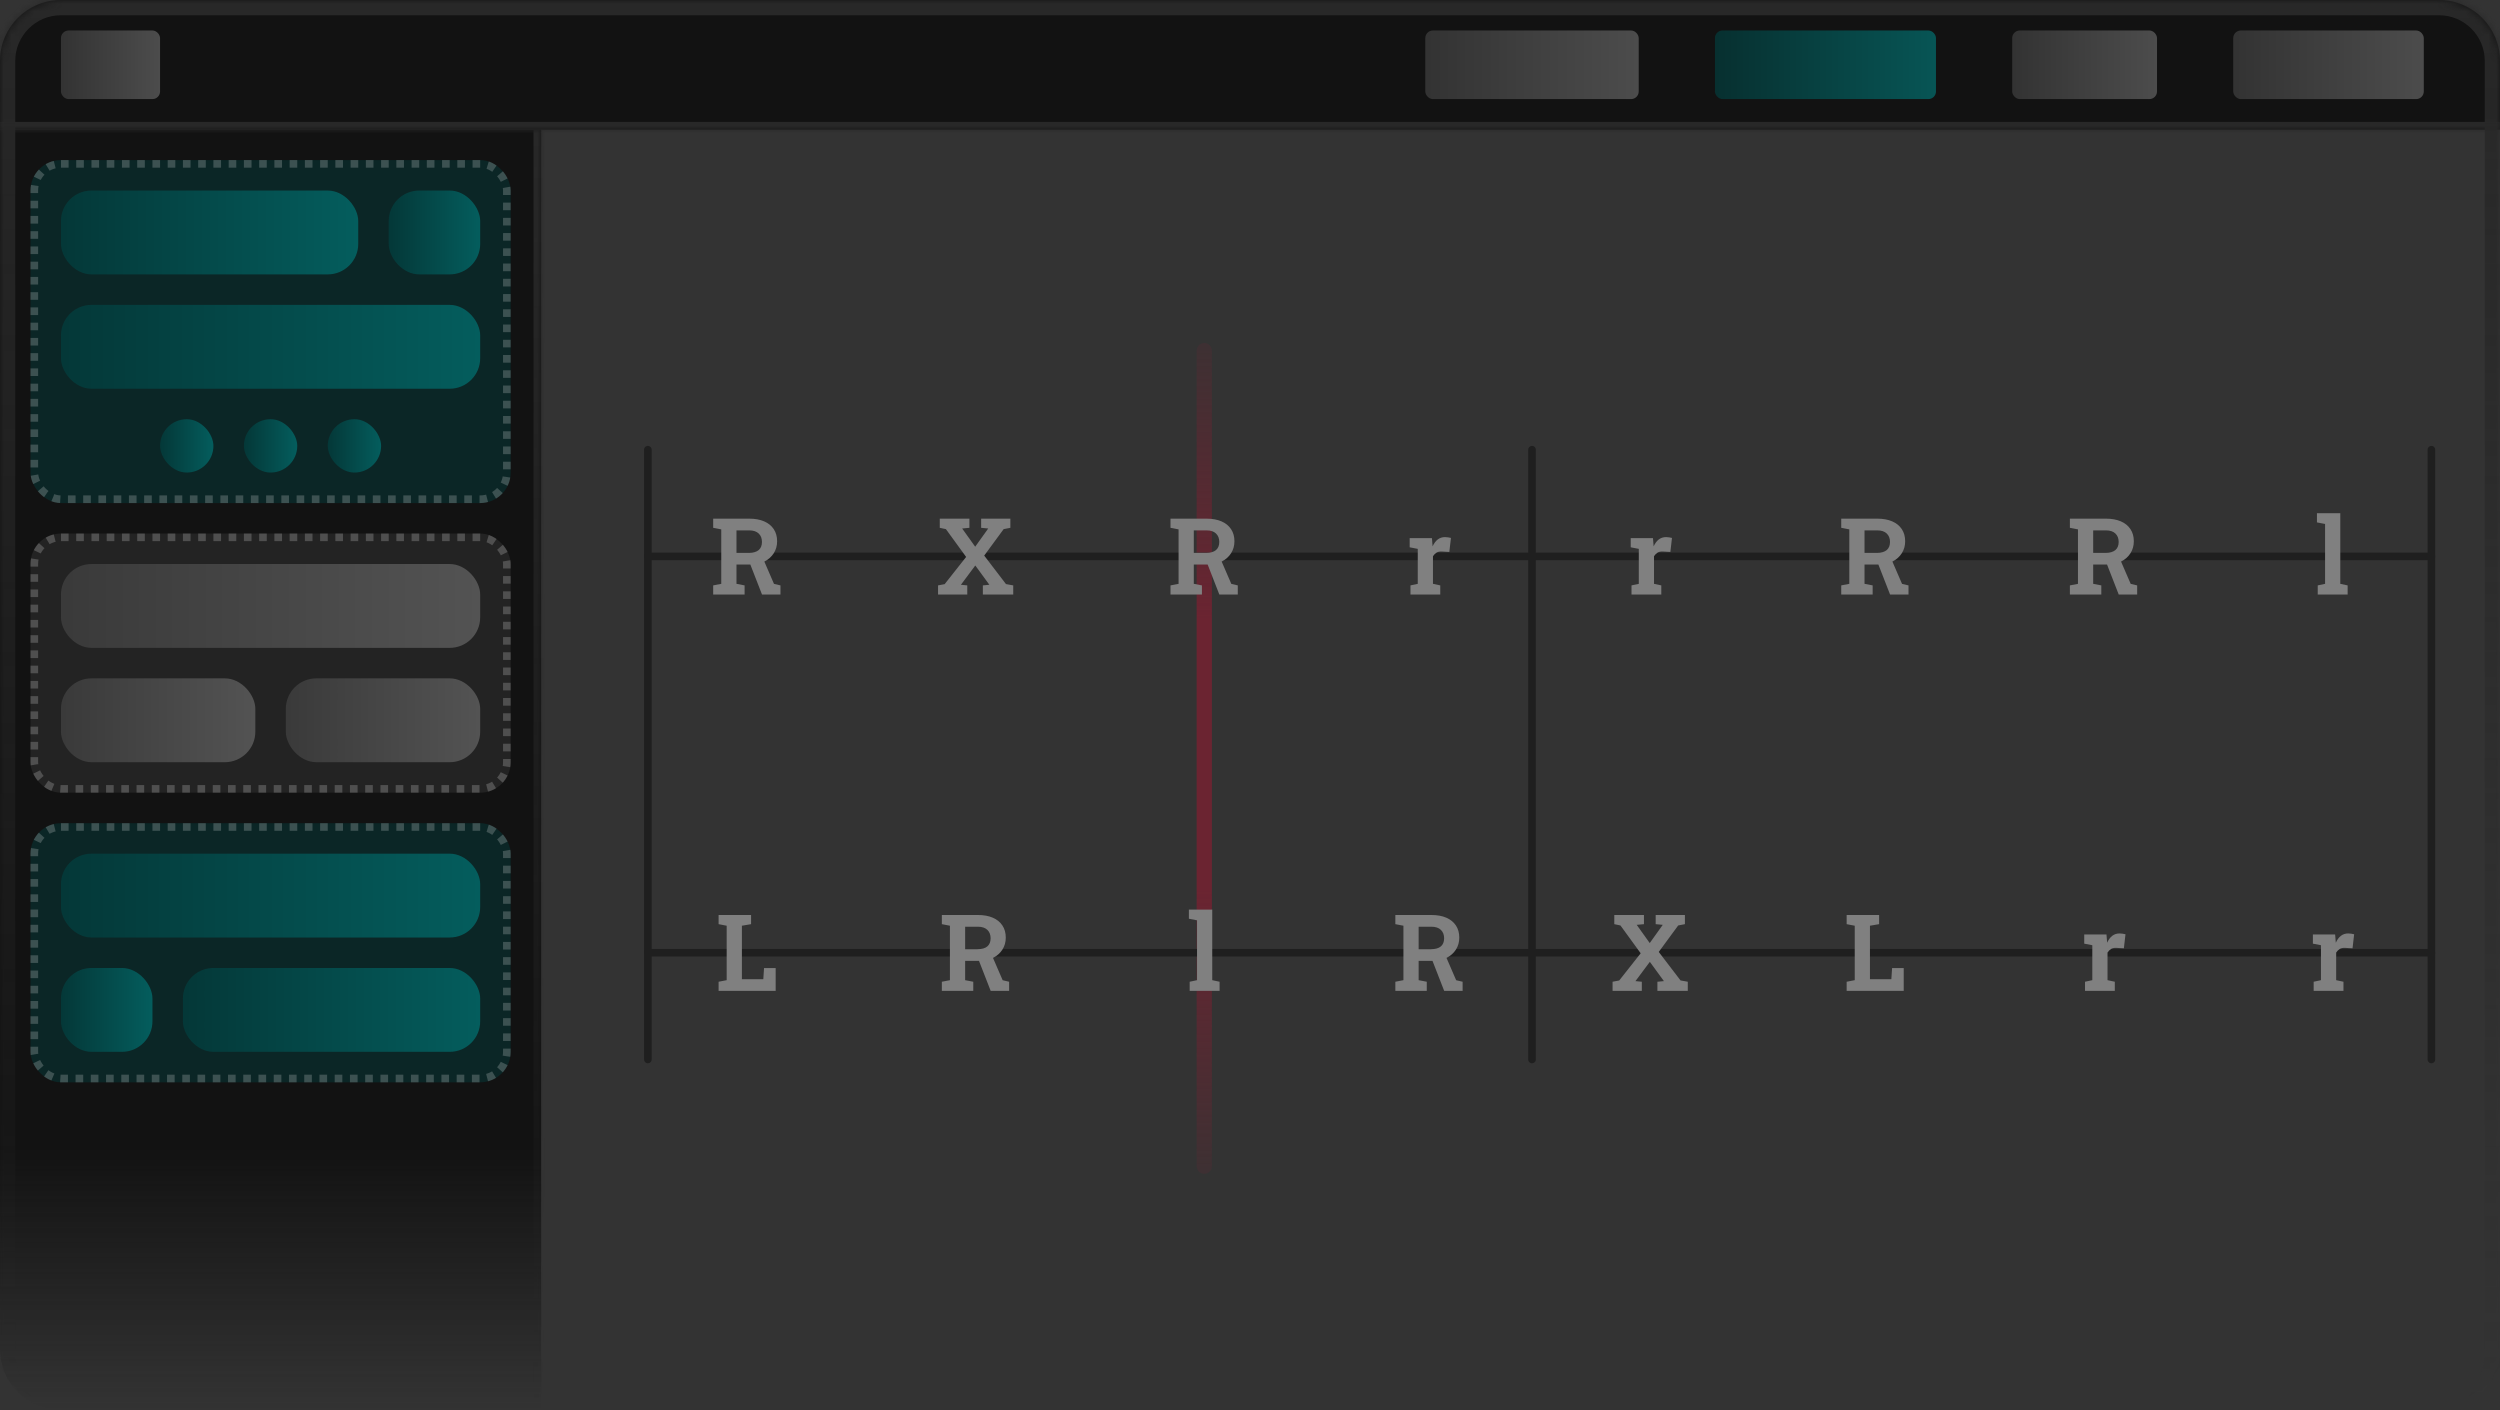 <svg viewBox="0 0 328 185" fill="none" xmlns="http://www.w3.org/2000/svg">
<rect x="0" y="0" width="328" height="185" fill="#333333" stroke="none"/>
<g clip-path="url(#clip0_179_500)">
<mask id="path-1-inside-1_179_500" fill="white">
<path d="M0 8C0 3.582 3.582 0 8 0H320C324.418 0 328 3.582 328 8V177C328 181.418 324.418 185 320 185H8C3.582 185 0 181.418 0 177V8Z"/>
</mask>
<mask id="path-3-inside-2_179_500" fill="white">
<path d="M0 17H71V185H0V17Z"/>
</mask>
<path d="M0 17H71V185H0V17Z" fill="url(#paint0_linear_179_500)"/>
<path d="M70 17V185H72V17H70Z" fill="url(#paint1_linear_179_500)" mask="url(#path-3-inside-2_179_500)"/>
<rect x="4" y="21" width="63" height="45" rx="4" fill="#004444" fill-opacity="0.41"/>
<rect x="4.5" y="21.5" width="62" height="44" rx="3.5" stroke="white" stroke-opacity="0.2" stroke-dasharray="1 1"/>
<rect x="8" y="25" width="39" height="11" rx="4" fill="url(#paint2_linear_179_500)" fill-opacity="0.6"/>
<rect x="51" y="25" width="12" height="11" rx="4" fill="url(#paint3_linear_179_500)" fill-opacity="0.6"/>
<rect x="8" y="40" width="55" height="11" rx="4" fill="url(#paint4_linear_179_500)" fill-opacity="0.6"/>
<rect x="21" y="55" width="7" height="7" rx="3.5" fill="url(#paint5_linear_179_500)" fill-opacity="0.6"/>
<rect x="32" y="55" width="7" height="7" rx="3.5" fill="url(#paint6_linear_179_500)" fill-opacity="0.6"/>
<rect x="43" y="55" width="7" height="7" rx="3.5" fill="url(#paint7_linear_179_500)" fill-opacity="0.6"/>
<rect x="4" y="70" width="63" height="34" rx="4" fill="#3C3C3C" fill-opacity="0.4"/>
<rect x="4.5" y="70.5" width="62" height="33" rx="3.5" stroke="white" stroke-opacity="0.2" stroke-dasharray="1 1"/>
<rect x="8" y="74" width="55" height="11" rx="4" fill="url(#paint8_linear_179_500)" fill-opacity="0.6"/>
<rect x="8" y="89" width="25.5" height="11" rx="4" fill="url(#paint9_linear_179_500)" fill-opacity="0.6"/>
<rect x="37.5" y="89" width="25.5" height="11" rx="4" fill="url(#paint10_linear_179_500)" fill-opacity="0.6"/>
<rect x="4" y="108" width="63" height="34" rx="4" fill="#004444" fill-opacity="0.41"/>
<rect x="4.5" y="108.5" width="62" height="33" rx="3.5" stroke="white" stroke-opacity="0.2" stroke-dasharray="1 1"/>
<rect x="8" y="112" width="55" height="11" rx="4" fill="url(#paint11_linear_179_500)" fill-opacity="0.6"/>
<rect x="8" y="127" width="12" height="11" rx="4" fill="url(#paint12_linear_179_500)" fill-opacity="0.6"/>
<rect x="24" y="127" width="39" height="11" rx="4" fill="url(#paint13_linear_179_500)" fill-opacity="0.6"/>
<mask id="path-23-inside-3_179_500" fill="white">
<path d="M0 0H328V17H0V0Z"/>
</mask>
<path d="M0 0H328V17H0V0Z" fill="#121212"/>
<path d="M328 16H0V18H328V16Z" fill="#282828" mask="url(#path-23-inside-3_179_500)"/>
<rect x="8" y="4" width="13" height="9" rx="1" fill="url(#paint14_linear_179_500)" fill-opacity="0.6"/>
<rect x="187" y="4" width="28" height="9" rx="1" fill="url(#paint15_linear_179_500)" fill-opacity="0.6"/>
<rect x="225" y="4" width="29" height="9" rx="1" fill="url(#paint16_linear_179_500)" fill-opacity="0.6"/>
<rect x="264" y="4" width="19" height="9" rx="1" fill="url(#paint17_linear_179_500)" fill-opacity="0.6"/>
<rect x="293" y="4" width="25" height="9" rx="1" fill="url(#paint18_linear_179_500)" fill-opacity="0.6"/>
<path d="M158 153L158 46" stroke="url(#paint19_linear_179_500)" stroke-width="2" stroke-linecap="round"/>
<path d="M319 73L85 73" stroke="#1F1F1F" stroke-linecap="round"/>
<path d="M201 139L201 59" stroke="#1F1F1F" stroke-linecap="round"/>
<path d="M319 139L319 59" stroke="#1F1F1F" stroke-linecap="round"/>
<path d="M85 139L85 59" stroke="#1F1F1F" stroke-linecap="round"/>
<path d="M319 125L85 125" stroke="#1F1F1F" stroke-linecap="round"/>
<path d="M93.57 78V76.804L94.63 76.599V69.455L93.57 69.25V68.047H98.287C99.053 68.047 99.709 68.165 100.256 68.402C100.803 68.639 101.222 68.979 101.514 69.421C101.81 69.863 101.958 70.394 101.958 71.014C101.958 71.597 101.812 72.119 101.521 72.579C101.229 73.039 100.823 73.402 100.304 73.666C99.784 73.93 99.185 74.065 98.506 74.069H96.626V76.599L97.692 76.804V78H93.57ZM99.976 78L98.301 73.7L100.099 73.256L101.548 76.606L102.396 76.804V78H99.976ZM96.626 72.531H98.253C98.827 72.531 99.255 72.41 99.538 72.169C99.825 71.923 99.969 71.567 99.969 71.103C99.969 70.642 99.828 70.275 99.545 70.002C99.262 69.724 98.843 69.585 98.287 69.585H96.626V72.531Z" fill="#808080"/>
<path d="M123.071 78V76.804L123.939 76.64L126.756 73.071L124.104 69.421L123.297 69.25V68.047H127.187V69.25L126.236 69.339L127.945 71.731L129.654 69.339L128.725 69.25V68.047H132.56V69.25L131.678 69.421L129.128 72.894L131.985 76.633L132.936 76.804V78H128.95V76.804L129.805 76.722L127.959 74.192L126.072 76.722L126.906 76.804V78H123.071Z" fill="#808080"/>
<path d="M153.57 78V76.804L154.63 76.599V69.455L153.57 69.25V68.047H158.287C159.053 68.047 159.709 68.165 160.256 68.402C160.803 68.639 161.222 68.979 161.514 69.421C161.81 69.863 161.958 70.394 161.958 71.014C161.958 71.597 161.812 72.119 161.521 72.579C161.229 73.039 160.823 73.402 160.304 73.666C159.784 73.93 159.185 74.065 158.506 74.069H156.626V76.599L157.692 76.804V78H153.57ZM159.976 78L158.301 73.7L160.099 73.256L161.548 76.606L162.396 76.804V78H159.976ZM156.626 72.531H158.253C158.827 72.531 159.256 72.41 159.538 72.169C159.825 71.923 159.969 71.567 159.969 71.103C159.969 70.642 159.827 70.275 159.545 70.002C159.262 69.724 158.843 69.585 158.287 69.585H156.626V72.531Z" fill="#808080"/>
<path d="M185.053 78V76.804L186.01 76.599V72.012L184.95 71.807V70.603H187.869L187.944 71.519L187.958 71.684C188.14 71.283 188.366 70.98 188.635 70.774C188.904 70.569 189.225 70.467 189.599 70.467C189.717 70.467 189.847 70.478 189.988 70.501C190.13 70.519 190.255 70.544 190.364 70.576L190.152 72.415L189.161 72.36C188.879 72.347 188.648 72.394 188.471 72.504C188.298 72.613 188.143 72.77 188.006 72.976V76.599L188.963 76.804V78H185.053Z" fill="#808080"/>
<path d="M214.053 78V76.804L215.01 76.599V72.012L213.95 71.807V70.603H216.869L216.944 71.519L216.958 71.684C217.14 71.283 217.366 70.98 217.635 70.774C217.904 70.569 218.225 70.467 218.599 70.467C218.717 70.467 218.847 70.478 218.988 70.501C219.13 70.519 219.255 70.544 219.364 70.576L219.152 72.415L218.161 72.36C217.879 72.347 217.648 72.394 217.471 72.504C217.298 72.613 217.143 72.77 217.006 72.976V76.599L217.963 76.804V78H214.053Z" fill="#808080"/>
<path d="M241.57 78V76.804L242.63 76.599V69.455L241.57 69.25V68.047H246.287C247.053 68.047 247.709 68.165 248.256 68.402C248.803 68.639 249.222 68.979 249.514 69.421C249.81 69.863 249.958 70.394 249.958 71.014C249.958 71.597 249.812 72.119 249.521 72.579C249.229 73.039 248.823 73.402 248.304 73.666C247.784 73.93 247.185 74.065 246.506 74.069H244.626V76.599L245.692 76.804V78H241.57ZM247.976 78L246.301 73.7L248.099 73.256L249.548 76.606L250.396 76.804V78H247.976ZM244.626 72.531H246.253C246.827 72.531 247.256 72.41 247.538 72.169C247.825 71.923 247.969 71.567 247.969 71.103C247.969 70.642 247.827 70.275 247.545 70.002C247.262 69.724 246.843 69.585 246.287 69.585H244.626V72.531Z" fill="#808080"/>
<path d="M271.57 78V76.804L272.63 76.599V69.455L271.57 69.25V68.047H276.287C277.053 68.047 277.709 68.165 278.256 68.402C278.803 68.639 279.222 68.979 279.514 69.421C279.81 69.863 279.958 70.394 279.958 71.014C279.958 71.597 279.812 72.119 279.521 72.579C279.229 73.039 278.823 73.402 278.304 73.666C277.784 73.93 277.185 74.065 276.506 74.069H274.626V76.599L275.692 76.804V78H271.57ZM277.976 78L276.301 73.7L278.099 73.256L279.548 76.606L280.396 76.804V78H277.976ZM274.626 72.531H276.253C276.827 72.531 277.256 72.41 277.538 72.169C277.825 71.923 277.969 71.567 277.969 71.103C277.969 70.642 277.827 70.275 277.545 70.002C277.262 69.724 276.843 69.585 276.287 69.585H274.626V72.531Z" fill="#808080"/>
<path d="M304.086 78V76.804L305.05 76.599V68.744L303.983 68.539V67.336H307.046V76.599L308.01 76.804V78H304.086Z" fill="#808080"/>
<path d="M94.281 130V128.804L95.341 128.599V121.455L94.281 121.25V120.047H95.341H97.337H98.54V121.25L97.337 121.455V128.469H100.146L100.242 127.013H101.767V130H94.281Z" fill="#808080"/>
<path d="M123.57 130V128.804L124.63 128.599V121.455L123.57 121.25V120.047H128.287C129.053 120.047 129.709 120.165 130.256 120.402C130.803 120.639 131.222 120.979 131.514 121.421C131.81 121.863 131.958 122.394 131.958 123.014C131.958 123.597 131.812 124.119 131.521 124.579C131.229 125.039 130.823 125.402 130.304 125.666C129.784 125.93 129.185 126.065 128.506 126.069H126.626V128.599L127.692 128.804V130H123.57ZM129.976 130L128.301 125.7L130.099 125.256L131.548 128.605L132.396 128.804V130H129.976ZM126.626 124.531H128.253C128.827 124.531 129.256 124.41 129.538 124.169C129.825 123.923 129.969 123.567 129.969 123.103C129.969 122.642 129.827 122.275 129.545 122.002C129.262 121.724 128.843 121.585 128.287 121.585H126.626V124.531Z" fill="#808080"/>
<path d="M156.086 130V128.804L157.05 128.599V120.744L155.983 120.539V119.336H159.046V128.599L160.01 128.804V130H156.086Z" fill="#808080"/>
<path d="M183.07 130V128.804L184.13 128.599V121.455L183.07 121.25V120.047H187.787C188.553 120.047 189.209 120.165 189.756 120.402C190.303 120.639 190.722 120.979 191.014 121.421C191.31 121.863 191.458 122.394 191.458 123.014C191.458 123.597 191.312 124.119 191.021 124.579C190.729 125.039 190.323 125.402 189.804 125.666C189.284 125.93 188.685 126.065 188.006 126.069H186.126V128.599L187.192 128.804V130H183.07ZM189.476 130L187.801 125.7L189.599 125.256L191.048 128.605L191.896 128.804V130H189.476ZM186.126 124.531H187.753C188.327 124.531 188.756 124.41 189.038 124.169C189.325 123.923 189.469 123.567 189.469 123.103C189.469 122.642 189.327 122.275 189.045 122.002C188.762 121.724 188.343 121.585 187.787 121.585H186.126V124.531Z" fill="#808080"/>
<path d="M211.571 130V128.804L212.439 128.64L215.256 125.071L212.604 121.421L211.797 121.25V120.047H215.687V121.25L214.736 121.339L216.445 123.731L218.154 121.339L217.225 121.25V120.047H221.06V121.25L220.178 121.421L217.628 124.894L220.485 128.633L221.436 128.804V130H217.45V128.804L218.305 128.722L216.459 126.192L214.572 128.722L215.406 128.804V130H211.571Z" fill="#808080"/>
<path d="M242.281 130V128.804L243.341 128.599V121.455L242.281 121.25V120.047H243.341H245.337H246.54V121.25L245.337 121.455V128.469H248.146L248.242 127.013H249.767V130H242.281Z" fill="#808080"/>
<path d="M273.553 130V128.804L274.51 128.599V124.012L273.45 123.807V122.604H276.369L276.444 123.52L276.458 123.684C276.64 123.283 276.866 122.979 277.135 122.774C277.404 122.569 277.725 122.467 278.099 122.467C278.217 122.467 278.347 122.478 278.488 122.501C278.63 122.519 278.755 122.544 278.864 122.576L278.652 124.415L277.661 124.36C277.379 124.347 277.148 124.395 276.971 124.504C276.798 124.613 276.643 124.771 276.506 124.976V128.599L277.463 128.804V130H273.553Z" fill="#808080"/>
<path d="M303.553 130V128.804L304.51 128.599V124.012L303.45 123.807V122.604H306.369L306.444 123.52L306.458 123.684C306.64 123.283 306.866 122.979 307.135 122.774C307.404 122.569 307.725 122.467 308.099 122.467C308.217 122.467 308.347 122.478 308.488 122.501C308.63 122.519 308.755 122.544 308.864 122.576L308.652 124.415L307.661 124.36C307.379 124.347 307.148 124.395 306.971 124.504C306.798 124.613 306.643 124.771 306.506 124.976V128.599L307.463 128.804V130H303.553Z" fill="#808080"/>
</g>
<path d="M-2 8C-2 2.477 2.477 -2 8 -2H320C325.523 -2 330 2.477 330 8H326C326 4.686 323.314 2 320 2H8C4.686 2 2 4.686 2 8H-2ZM328 185H0H328ZM8 185C2.477 185 -2 180.523 -2 175V8C-2 2.477 2.477 -2 8 -2V2C4.686 2 2 4.686 2 8V177C2 181.418 4.686 185 8 185ZM320 -2C325.523 -2 330 2.477 330 8V175C330 180.523 325.523 185 320 185C323.314 185 326 181.418 326 177V8C326 4.686 323.314 2 320 2V-2Z" fill="url(#paint20_linear_179_500)" mask="url(#path-1-inside-1_179_500)"/>
<defs>
<linearGradient id="paint0_linear_179_500" x1="35.5" y1="17" x2="35.5" y2="185" gradientUnits="userSpaceOnUse">
<stop offset="0.795" stop-color="#121212"/>
<stop offset="1" stop-color="#121212" stop-opacity="0"/>
</linearGradient>
<linearGradient id="paint1_linear_179_500" x1="35.5" y1="17" x2="35.5" y2="185" gradientUnits="userSpaceOnUse">
<stop stop-color="#282828"/>
<stop offset="1" stop-color="#282828" stop-opacity="0"/>
</linearGradient>
<linearGradient id="paint2_linear_179_500" x1="8" y1="30.5" x2="47" y2="30.5" gradientUnits="userSpaceOnUse">
<stop stop-color="#004444"/>
<stop offset="1" stop-color="#008282"/>
</linearGradient>
<linearGradient id="paint3_linear_179_500" x1="51" y1="30.5" x2="63" y2="30.5" gradientUnits="userSpaceOnUse">
<stop stop-color="#004444"/>
<stop offset="1" stop-color="#008282"/>
</linearGradient>
<linearGradient id="paint4_linear_179_500" x1="8" y1="45.5" x2="63" y2="45.5" gradientUnits="userSpaceOnUse">
<stop stop-color="#004444"/>
<stop offset="1" stop-color="#008282"/>
</linearGradient>
<linearGradient id="paint5_linear_179_500" x1="21" y1="58.5" x2="28" y2="58.5" gradientUnits="userSpaceOnUse">
<stop stop-color="#004444"/>
<stop offset="1" stop-color="#008282"/>
</linearGradient>
<linearGradient id="paint6_linear_179_500" x1="32" y1="58.5" x2="39" y2="58.5" gradientUnits="userSpaceOnUse">
<stop stop-color="#004444"/>
<stop offset="1" stop-color="#008282"/>
</linearGradient>
<linearGradient id="paint7_linear_179_500" x1="43" y1="58.5" x2="50" y2="58.5" gradientUnits="userSpaceOnUse">
<stop stop-color="#004444"/>
<stop offset="1" stop-color="#008282"/>
</linearGradient>
<linearGradient id="paint8_linear_179_500" x1="8" y1="79.5" x2="63" y2="79.5" gradientUnits="userSpaceOnUse">
<stop stop-color="#494949"/>
<stop offset="1" stop-color="#737373"/>
</linearGradient>
<linearGradient id="paint9_linear_179_500" x1="8" y1="94.5" x2="33.5" y2="94.5" gradientUnits="userSpaceOnUse">
<stop stop-color="#494949"/>
<stop offset="1" stop-color="#737373"/>
</linearGradient>
<linearGradient id="paint10_linear_179_500" x1="37.5" y1="94.5" x2="63" y2="94.5" gradientUnits="userSpaceOnUse">
<stop stop-color="#494949"/>
<stop offset="1" stop-color="#737373"/>
</linearGradient>
<linearGradient id="paint11_linear_179_500" x1="8" y1="117.5" x2="63" y2="117.5" gradientUnits="userSpaceOnUse">
<stop stop-color="#004444"/>
<stop offset="1" stop-color="#008282"/>
</linearGradient>
<linearGradient id="paint12_linear_179_500" x1="8" y1="132.5" x2="20" y2="132.5" gradientUnits="userSpaceOnUse">
<stop stop-color="#004444"/>
<stop offset="1" stop-color="#008282"/>
</linearGradient>
<linearGradient id="paint13_linear_179_500" x1="24" y1="132.5" x2="63" y2="132.5" gradientUnits="userSpaceOnUse">
<stop stop-color="#004444"/>
<stop offset="1" stop-color="#008282"/>
</linearGradient>
<linearGradient id="paint14_linear_179_500" x1="8" y1="8.5" x2="21" y2="8.5" gradientUnits="userSpaceOnUse">
<stop stop-color="#494949"/>
<stop offset="1" stop-color="#737373"/>
</linearGradient>
<linearGradient id="paint15_linear_179_500" x1="187" y1="8.5" x2="215" y2="8.5" gradientUnits="userSpaceOnUse">
<stop stop-color="#494949"/>
<stop offset="1" stop-color="#737373"/>
</linearGradient>
<linearGradient id="paint16_linear_179_500" x1="225" y1="8.5" x2="254" y2="8.5" gradientUnits="userSpaceOnUse">
<stop stop-color="#004444"/>
<stop offset="1" stop-color="#008282"/>
</linearGradient>
<linearGradient id="paint17_linear_179_500" x1="264" y1="8.5" x2="283" y2="8.5" gradientUnits="userSpaceOnUse">
<stop stop-color="#494949"/>
<stop offset="1" stop-color="#737373"/>
</linearGradient>
<linearGradient id="paint18_linear_179_500" x1="293" y1="8.5" x2="318" y2="8.5" gradientUnits="userSpaceOnUse">
<stop stop-color="#494949"/>
<stop offset="1" stop-color="#737373"/>
</linearGradient>
<linearGradient id="paint19_linear_179_500" x1="158.5" y1="46" x2="158.5" y2="153" gradientUnits="userSpaceOnUse">
<stop stop-color="#6B2431" stop-opacity="0.2"/>
<stop offset="0.33" stop-color="#6B2431"/>
<stop offset="0.66" stop-color="#6B2431"/>
<stop offset="1" stop-color="#6B2431" stop-opacity="0.2"/>
</linearGradient>
<linearGradient id="paint20_linear_179_500" x1="164" y1="0" x2="164" y2="185" gradientUnits="userSpaceOnUse">
<stop stop-color="#282828"/>
<stop offset="1" stop-color="#282828" stop-opacity="0"/>
</linearGradient>
<clipPath id="clip0_179_500">
<path d="M0 8C0 3.582 3.582 0 8 0H320C324.418 0 328 3.582 328 8V177C328 181.418 324.418 185 320 185H8C3.582 185 0 181.418 0 177V8Z" fill="white"/>
</clipPath>
</defs>
</svg>

